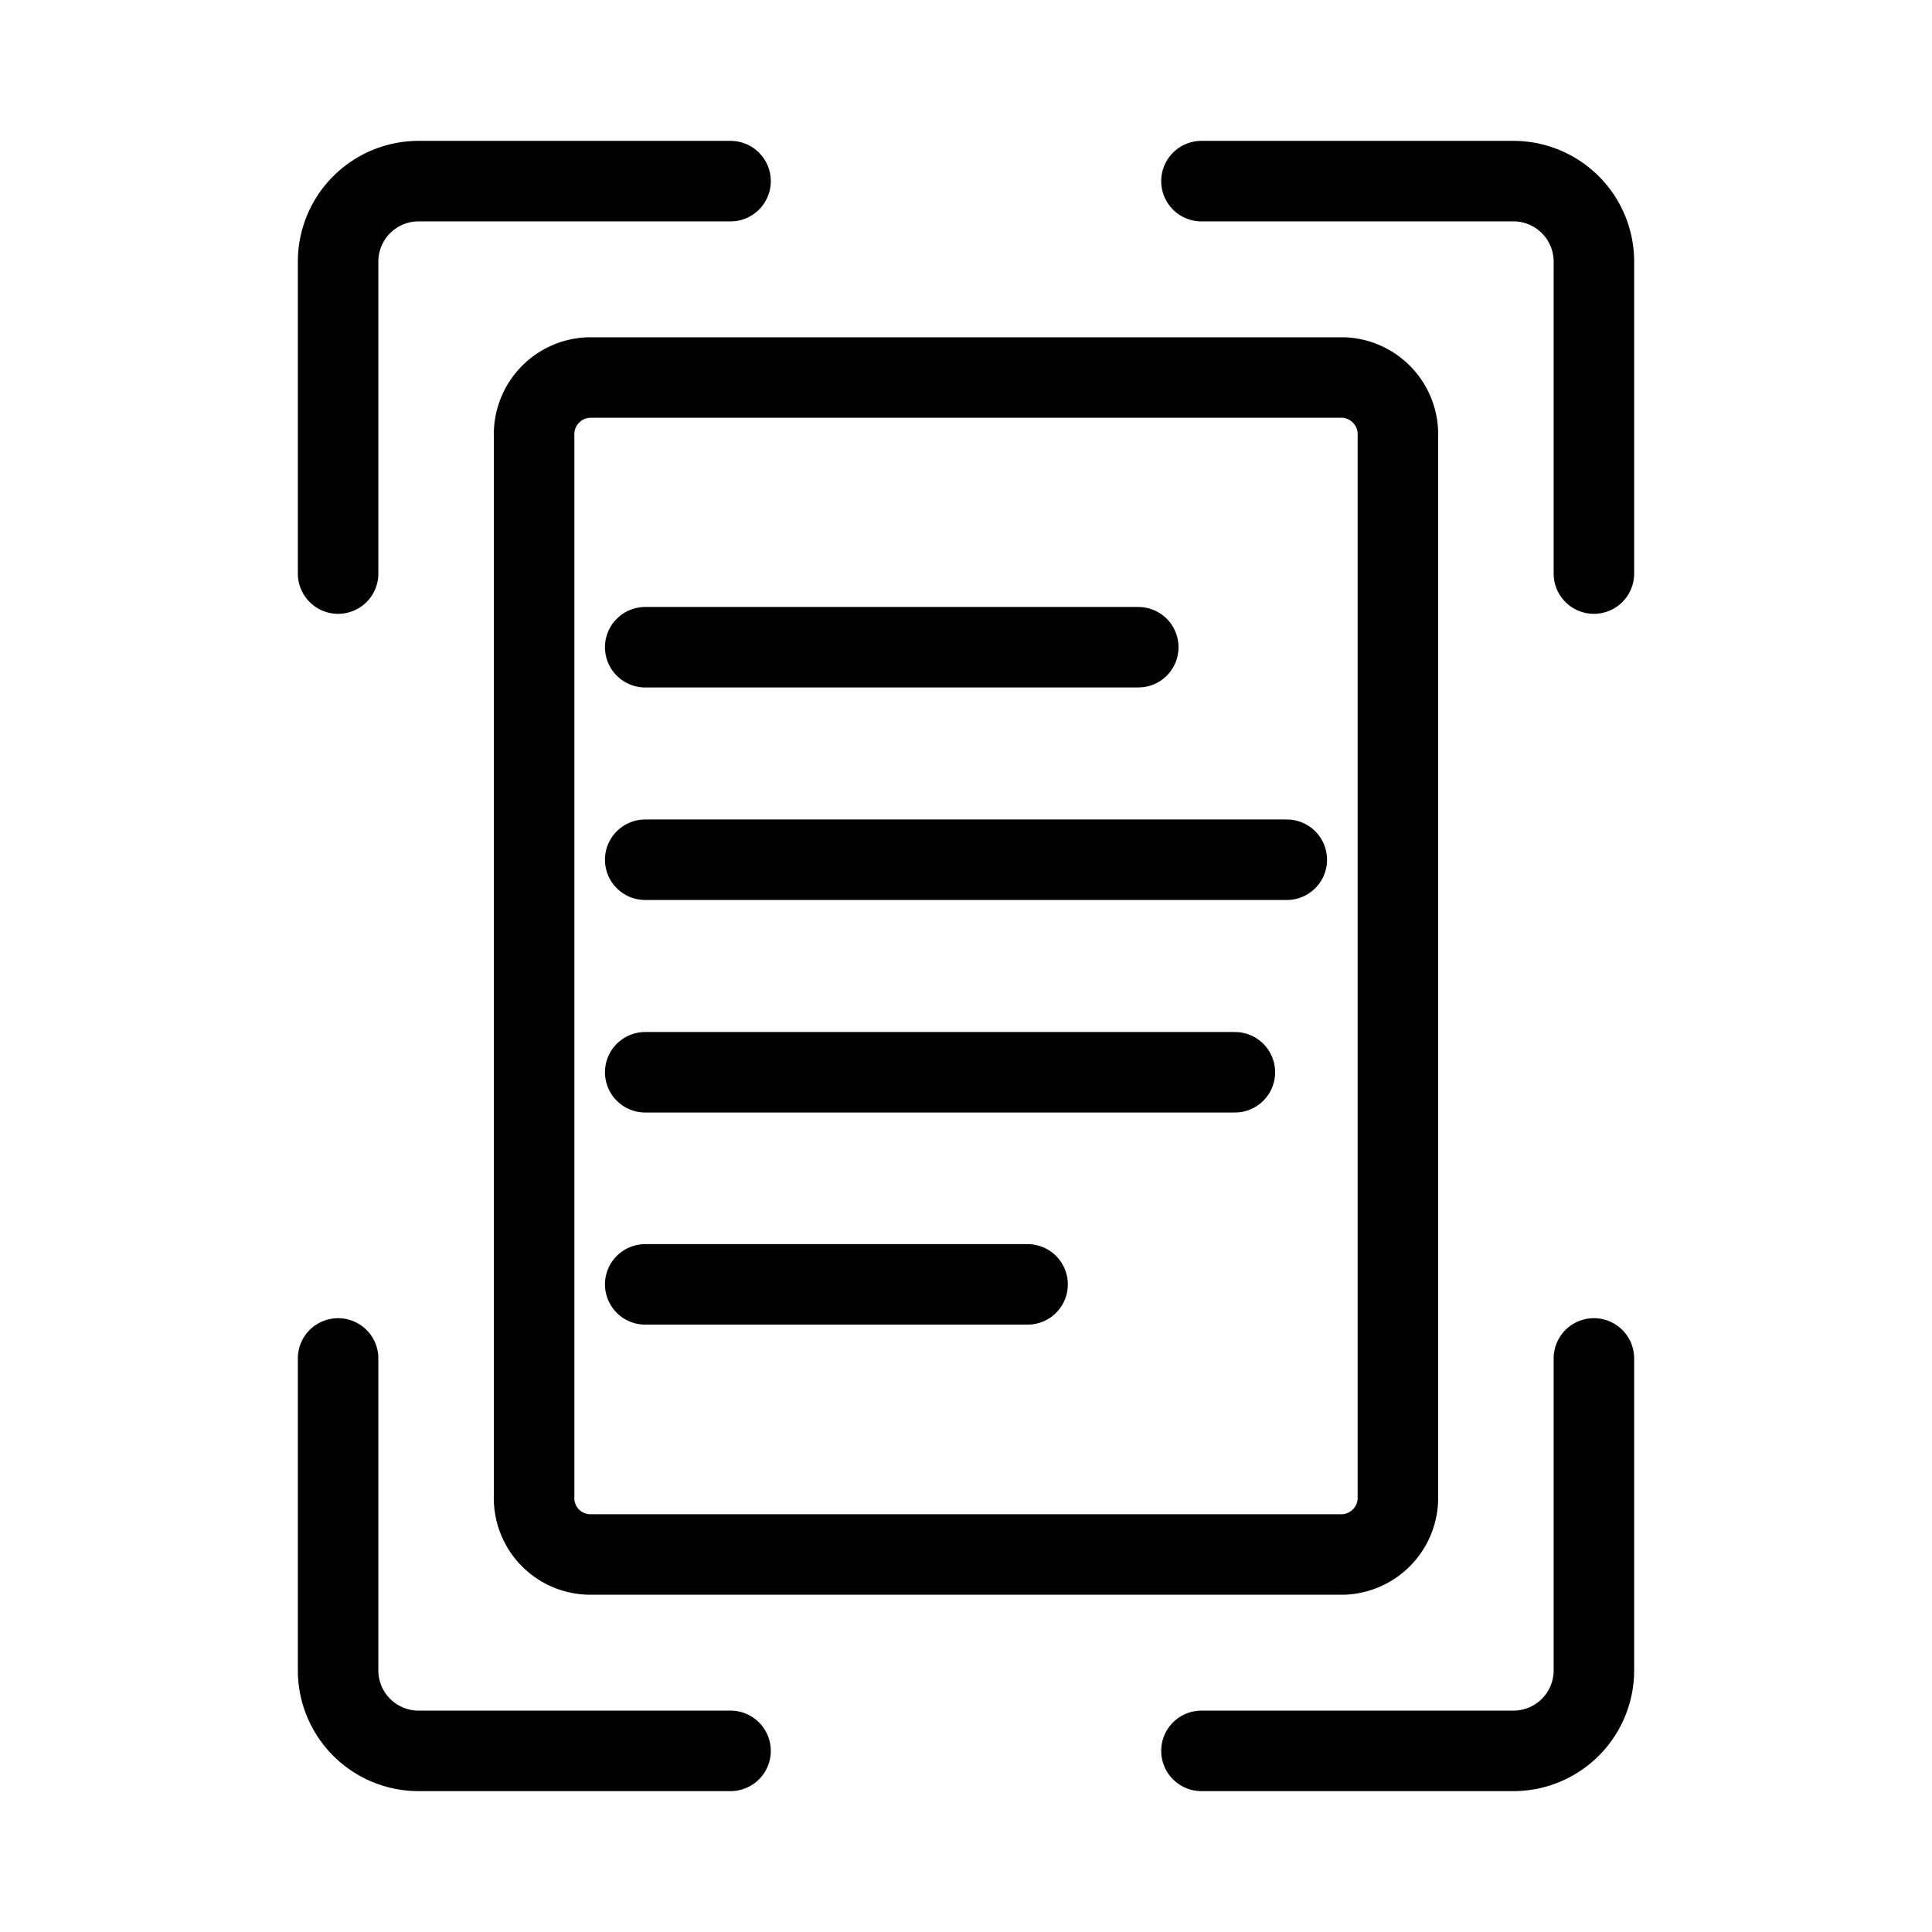 <svg id="Layer_2" data-name="Layer 2" xmlns="http://www.w3.org/2000/svg" viewBox="0 0 48 48"><defs><style>.cls-1{stroke-width:2px;fill:none;stroke:#000;stroke-linecap:round;stroke-linejoin:round;}</style></defs><path class="cls-1" d="M18.15,4.5H10.4a2,2,0,0,0-2,2v7.75"/><path class="cls-1" d="M8.4,33.75V41.5a2,2,0,0,0,2,2h7.75"/><path class="cls-1" d="M39.6,14.25V6.5a2,2,0,0,0-2-2H29.85"/><path class="cls-1" d="M29.85,43.5H37.6a2,2,0,0,0,2-2V33.75"/><path class="cls-1" d="M33.39,9.38H14.62a1.41,1.41,0,0,0-1.35,1.46h0V37.16a1.4,1.4,0,0,0,1.35,1.46H33.39a1.41,1.41,0,0,0,1.34-1.46V10.84A1.41,1.41,0,0,0,33.39,9.38Z"/><line class="cls-1" x1="16.03" y1="16.08" x2="28.28" y2="16.08"/><line class="cls-1" x1="16.03" y1="21.36" x2="31.97" y2="21.36"/><line class="cls-1" x1="16.03" y1="26.64" x2="30.68" y2="26.64"/><line class="cls-1" x1="16.03" y1="31.91" x2="25.53" y2="31.91"/></svg>

